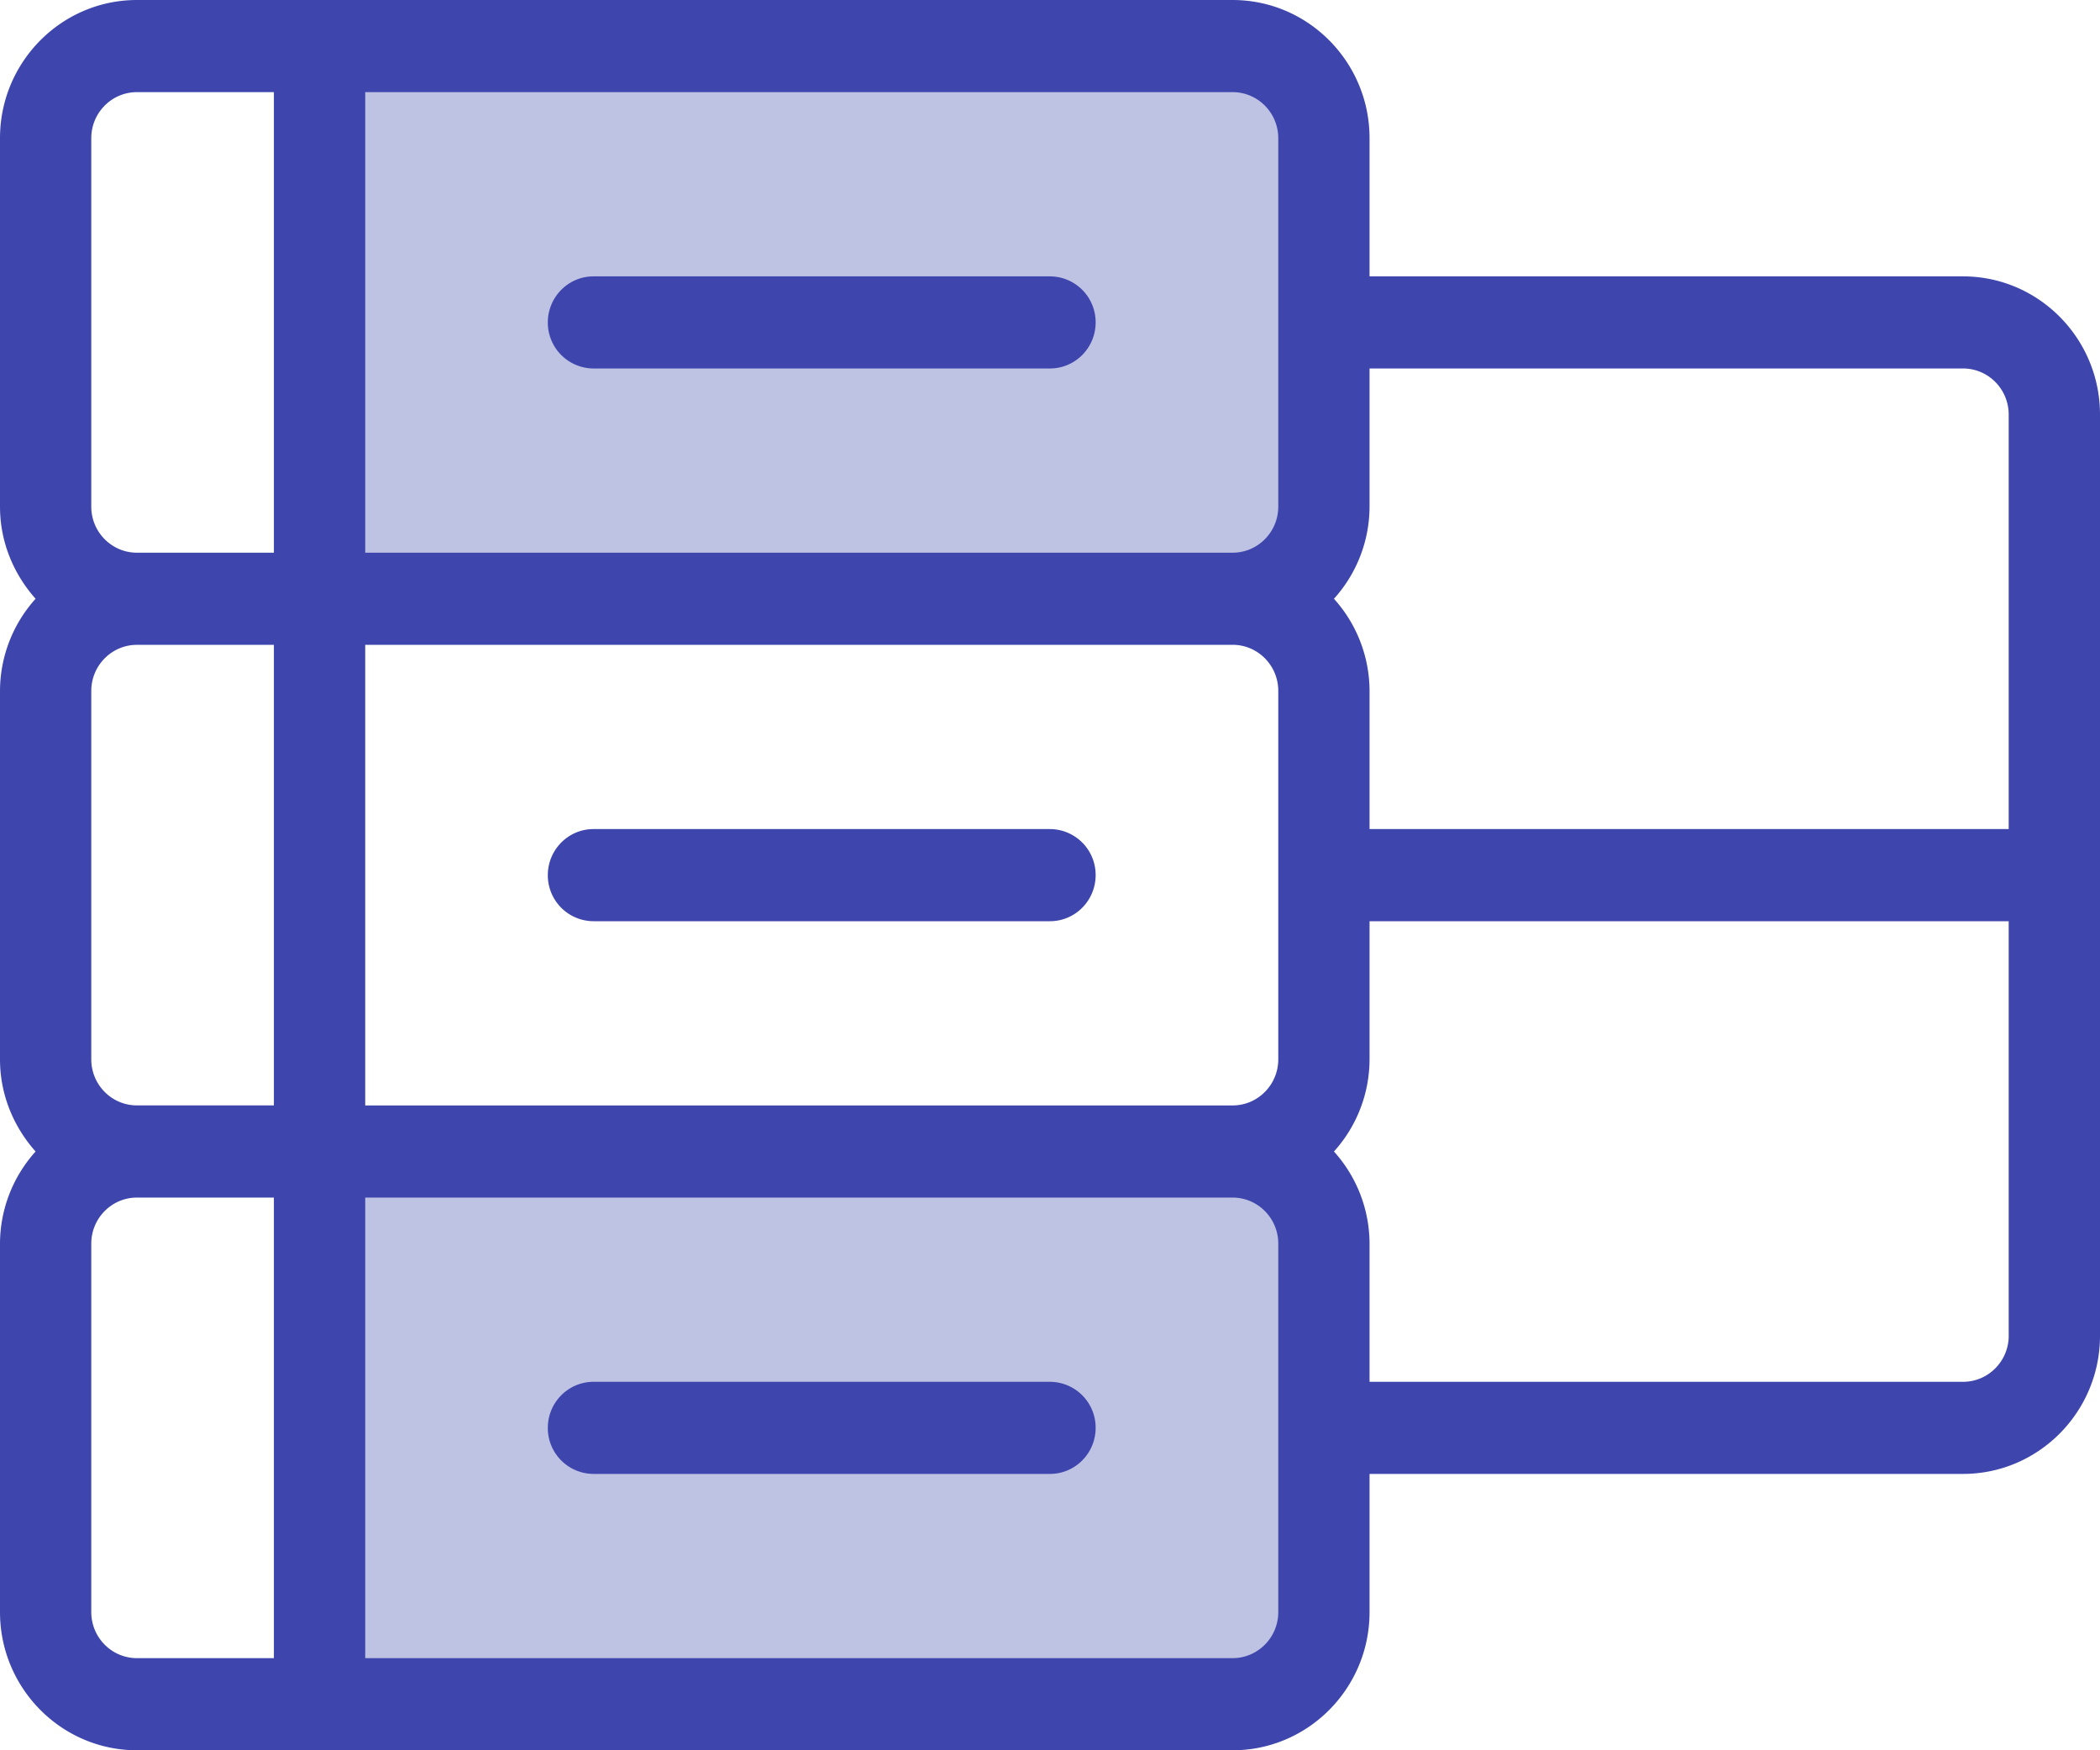 <svg xmlns="http://www.w3.org/2000/svg" width="60" height="50" viewBox="0 0 60 50">
    <g fill="none" fill-rule="nonzero">
        <g fill="#BEC2E3">
            <path d="M37.826 40.79v5.263c0 1.447-1.174 2.631-2.609 2.631H9.13v-15.79h26.087c1.435 0 2.61 1.185 2.61 2.632v5.263zM37.826 9.21v5.264c0 1.447-1.174 2.631-2.609 2.631H9.13V1.315h26.087c1.435 0 2.61 1.185 2.61 2.632v5.264z"/>
        </g>
        <g fill="#3E46AD">
            <path d="M30 7.895H16.957c-.72 0-1.305.59-1.305 1.316a1.31 1.31 0 0 0 1.305 1.315H30c.72 0 1.304-.59 1.304-1.315A1.31 1.31 0 0 0 30 7.895zM30 23.684H16.957c-.72 0-1.305.59-1.305 1.316a1.31 1.31 0 0 0 1.305 1.316H30c.72 0 1.304-.59 1.304-1.316A1.31 1.31 0 0 0 30 23.684zM30 39.474H16.957c-.72 0-1.305.59-1.305 1.315a1.31 1.31 0 0 0 1.305 1.316H30c.72 0 1.304-.59 1.304-1.316A1.31 1.31 0 0 0 30 39.474z"/>
            <path d="M56.087 7.895H39.13V3.947C39.13 1.771 37.375 0 35.217 0H3.913C1.756 0 0 1.771 0 3.947v10.527c0 1.014.393 1.931 1.017 2.631A3.941 3.941 0 0 0 0 19.737v10.526c0 1.015.393 1.932 1.017 2.632A3.941 3.941 0 0 0 0 35.526v10.527C0 48.229 1.756 50 3.913 50h31.304c2.158 0 3.913-1.771 3.913-3.947v-3.948h16.957c2.157 0 3.913-1.77 3.913-3.947V11.842c0-2.176-1.756-3.947-3.913-3.947zM7.827 47.368H3.912c-.719 0-1.304-.59-1.304-1.315V35.526c0-.725.585-1.315 1.304-1.315h3.913v13.157zm0-15.79H3.912c-.719 0-1.304-.59-1.304-1.315V19.737c0-.725.585-1.316 1.304-1.316h3.913V31.58zm0-15.789H3.912c-.719 0-1.304-.59-1.304-1.315V3.947c0-.725.585-1.315 1.304-1.315h3.913v13.157zm28.695 30.264c0 .725-.585 1.315-1.305 1.315H10.435V34.211h24.782c.72 0 1.305.59 1.305 1.315v10.527zm0-15.79c0 .725-.585 1.316-1.305 1.316H10.435V18.42h24.782c.72 0 1.305.59 1.305 1.316v10.526zm0-15.79c0 .726-.585 1.316-1.305 1.316H10.435V2.632h24.782c.72 0 1.305.59 1.305 1.315v10.527zm20.87 23.685c0 .725-.585 1.316-1.305 1.316H39.13v-3.948a3.941 3.941 0 0 0-1.017-2.631 3.935 3.935 0 0 0 1.017-2.632v-3.947h18.261v11.842zm0-14.474H39.13v-3.947a3.941 3.941 0 0 0-1.017-2.632 3.935 3.935 0 0 0 1.017-2.631v-3.948h16.957c.72 0 1.304.591 1.304 1.316v11.842z"/>
        </g>
    </g>
</svg>
